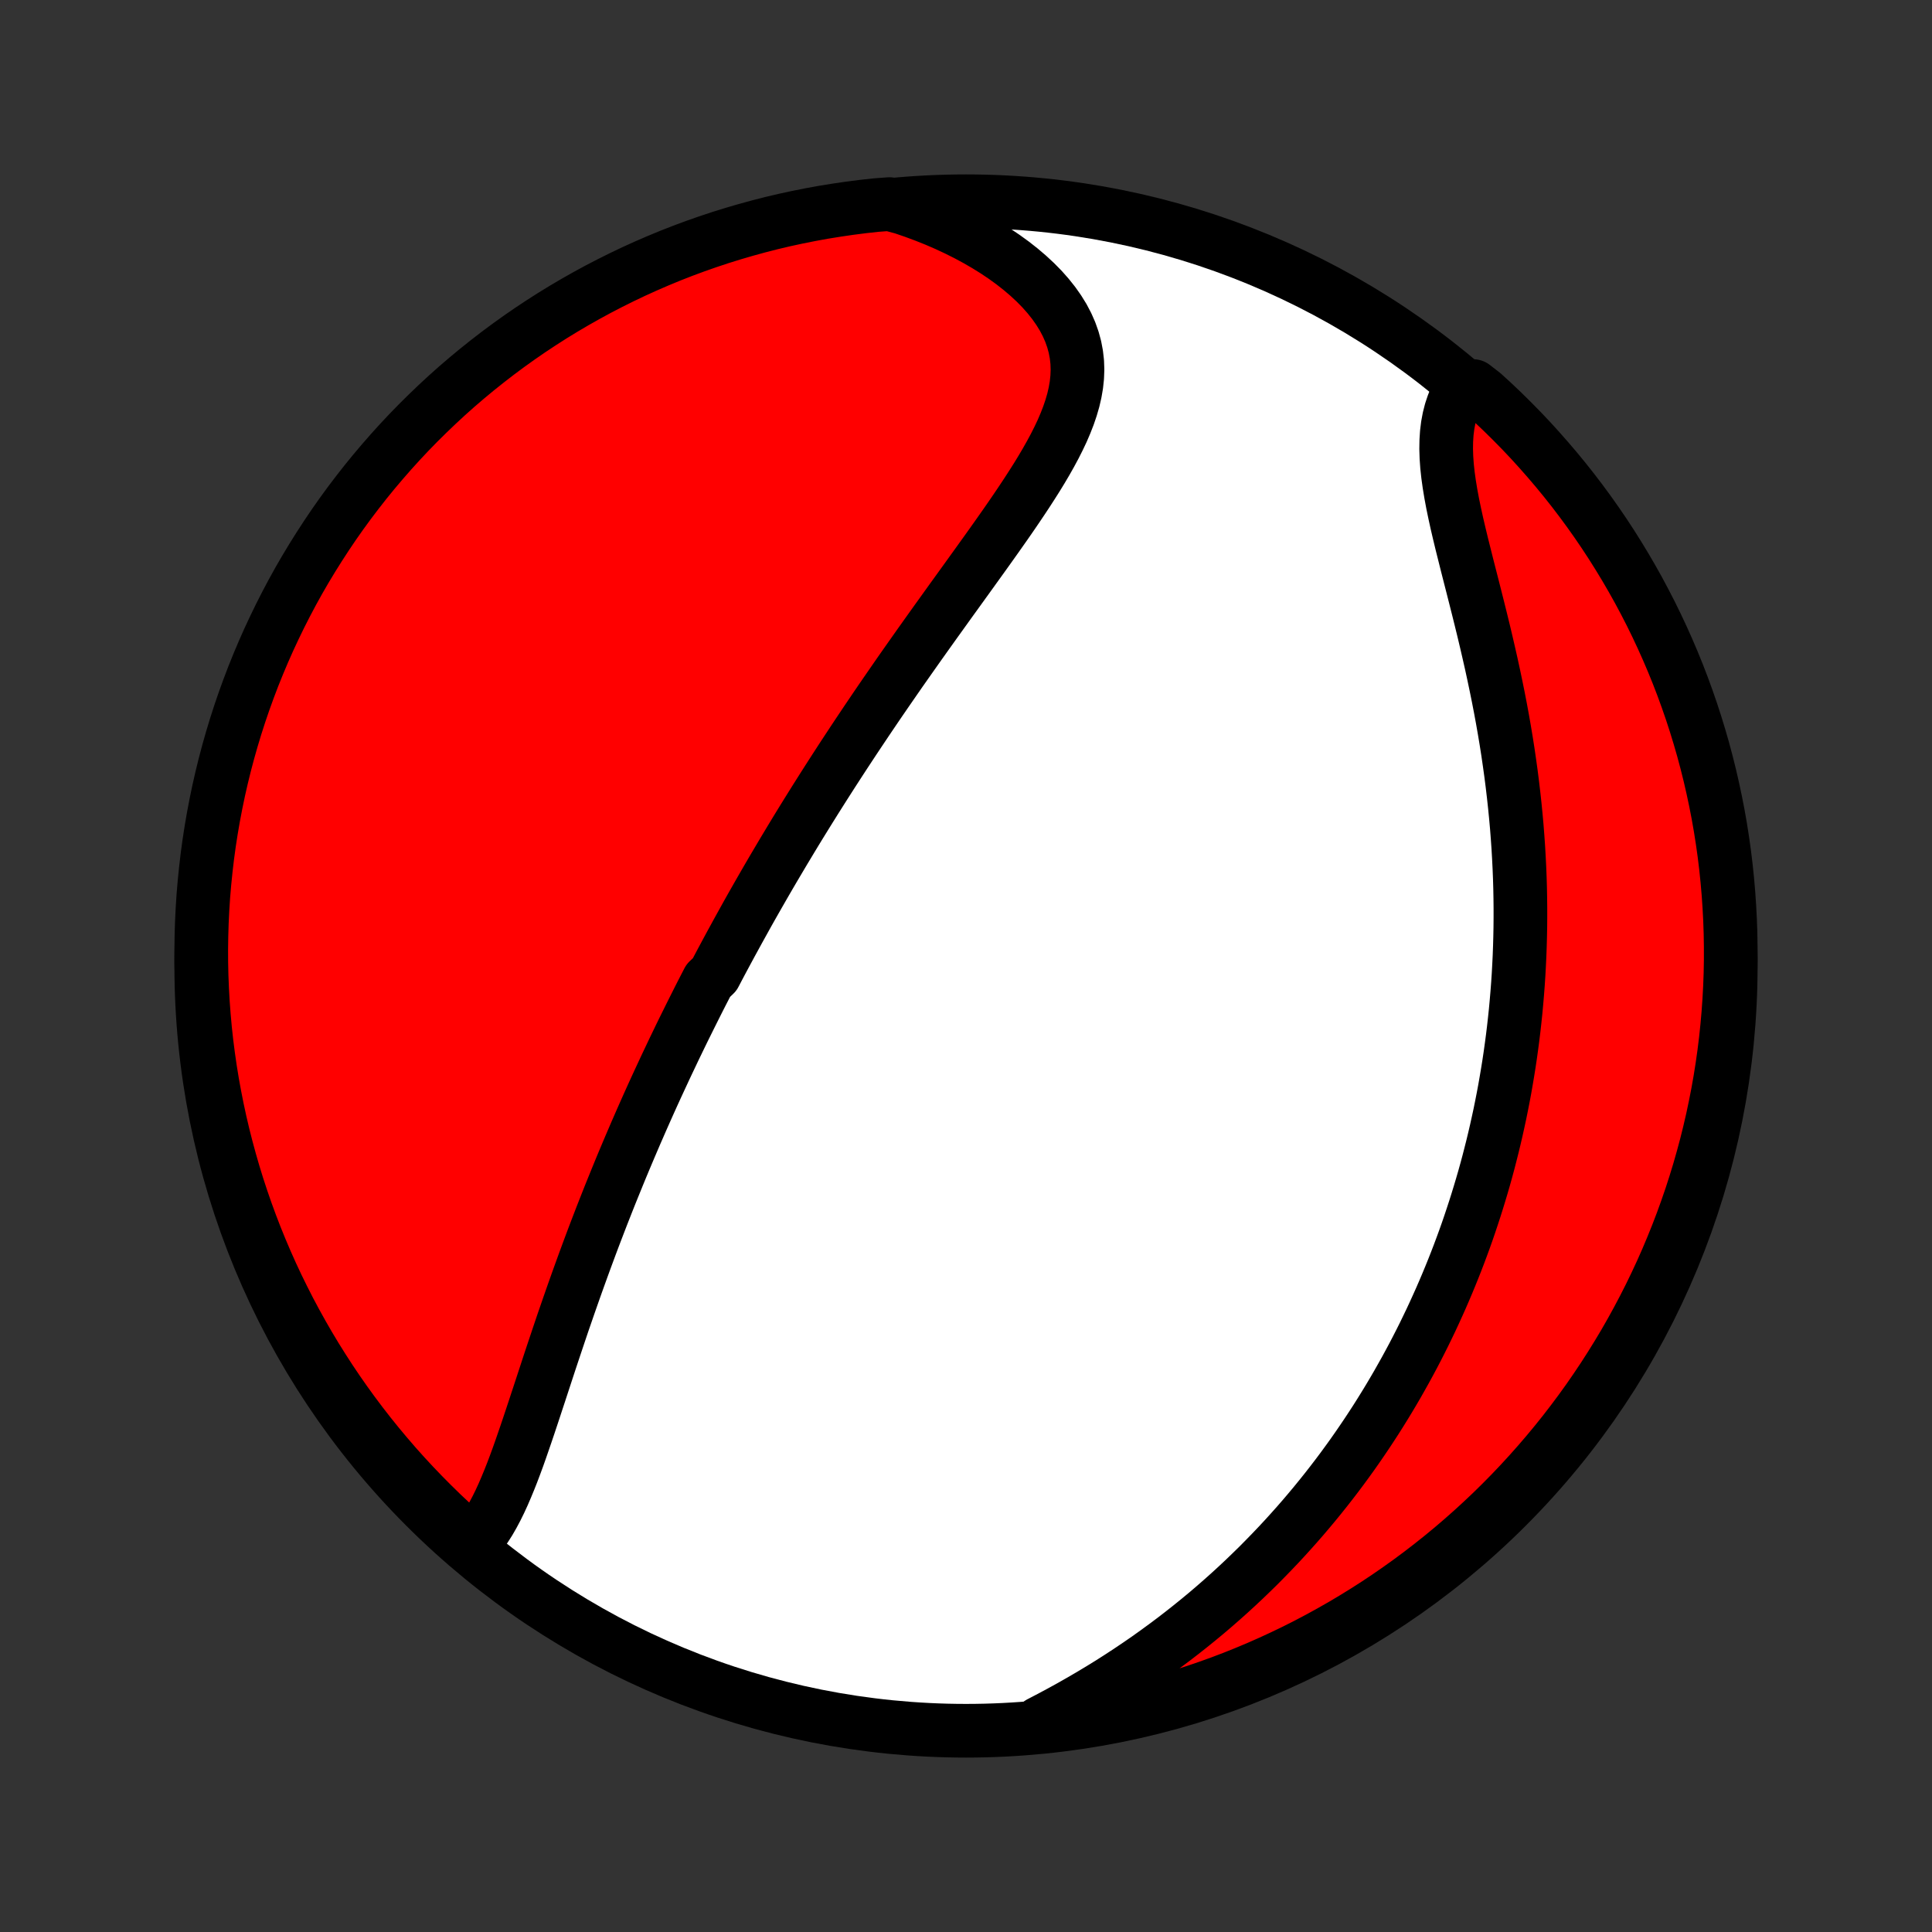 <?xml version="1.0" encoding="utf-8" standalone="no"?>
<!DOCTYPE svg PUBLIC "-//W3C//DTD SVG 1.1//EN"
  "http://www.w3.org/Graphics/SVG/1.1/DTD/svg11.dtd">
<!-- Created with matplotlib (http://matplotlib.org/) -->
<svg height="72pt" version="1.1" viewBox="0 0 72 72" width="72pt" xmlns="http://www.w3.org/2000/svg" xmlns:xlink="http://www.w3.org/1999/xlink">
 <rect x="0" y="0" width="72" height="72" fill="#333333" stroke="none"/>
 <defs>
  <style type="text/css">
*{stroke-linecap:butt;stroke-linejoin:round;}
  </style>
 </defs>
 <g id="figure_1">
  <g id="patch_1">
   <path d="
M0 72
L72 72
L72 0
L0 0
z
" style="fill:none;"/>
  </g>
  <g id="axes_1">
   <g id="PatchCollection_1">
    <defs>
     <path d="
M36 -7.5
C43.558 -7.5 50.808 -10.503 56.153 -15.848
C61.497 -21.192 64.5 -28.442 64.5 -36
C64.5 -43.558 61.497 -50.808 56.153 -56.153
C50.808 -61.497 43.558 -64.5 36 -64.5
C28.442 -64.5 21.192 -61.497 15.848 -56.153
C10.503 -50.808 7.5 -43.558 7.5 -36
C7.5 -28.442 10.503 -21.192 15.848 -15.848
C21.192 -10.503 28.442 -7.5 36 -7.5
z
" id="C0_0_a811fe30f3"/>
     <path d="
M17.614 -14.477
L17.784 -14.665
L17.944 -14.867
L18.095 -15.082
L18.238 -15.307
L18.374 -15.544
L18.504 -15.789
L18.629 -16.043
L18.749 -16.304
L18.864 -16.571
L18.977 -16.844
L19.087 -17.122
L19.194 -17.405
L19.299 -17.691
L19.402 -17.981
L19.503 -18.273
L19.604 -18.567
L19.704 -18.863
L19.803 -19.16
L19.902 -19.458
L20 -19.757
L20.099 -20.056
L20.197 -20.355
L20.295 -20.654
L20.393 -20.953
L20.491 -21.251
L20.59 -21.549
L20.689 -21.845
L20.788 -22.141
L20.887 -22.435
L20.986 -22.728
L21.087 -23.02
L21.187 -23.31
L21.288 -23.599
L21.389 -23.886
L21.49 -24.171
L21.592 -24.455
L21.694 -24.737
L21.796 -25.017
L21.899 -25.296
L22.002 -25.573
L22.105 -25.848
L22.209 -26.121
L22.313 -26.392
L22.417 -26.662
L22.522 -26.93
L22.627 -27.196
L22.732 -27.461
L22.838 -27.723
L22.944 -27.984
L23.05 -28.244
L23.156 -28.502
L23.263 -28.758
L23.37 -29.012
L23.477 -29.265
L23.585 -29.517
L23.692 -29.767
L23.801 -30.016
L23.909 -30.264
L24.018 -30.51
L24.127 -30.755
L24.236 -30.998
L24.346 -31.241
L24.456 -31.482
L24.567 -31.722
L24.678 -31.961
L24.789 -32.2
L24.901 -32.437
L25.013 -32.673
L25.125 -32.909
L25.238 -33.143
L25.351 -33.377
L25.465 -33.611
L25.58 -33.843
L25.695 -34.075
L25.81 -34.306
L25.926 -34.537
L26.042 -34.768
L26.159 -34.998
L26.277 -35.227
L26.395 -35.456
L26.634 -35.685
L26.754 -35.914
L26.875 -36.143
L26.997 -36.371
L27.12 -36.6
L27.243 -36.828
L27.368 -37.056
L27.493 -37.285
L27.619 -37.513
L27.746 -37.742
L27.873 -37.971
L28.002 -38.2
L28.132 -38.429
L28.263 -38.659
L28.395 -38.889
L28.528 -39.12
L28.662 -39.351
L28.797 -39.582
L28.934 -39.814
L29.072 -40.047
L29.21 -40.28
L29.351 -40.514
L29.492 -40.749
L29.635 -40.985
L29.779 -41.221
L29.925 -41.458
L30.072 -41.696
L30.221 -41.935
L30.371 -42.175
L30.523 -42.416
L30.676 -42.658
L30.831 -42.901
L30.988 -43.146
L31.146 -43.391
L31.306 -43.638
L31.467 -43.885
L31.631 -44.134
L31.796 -44.385
L31.963 -44.636
L32.132 -44.889
L32.302 -45.143
L32.475 -45.399
L32.649 -45.656
L32.825 -45.914
L33.003 -46.173
L33.183 -46.434
L33.365 -46.697
L33.548 -46.961
L33.734 -47.226
L33.921 -47.492
L34.11 -47.76
L34.3 -48.029
L34.493 -48.3
L34.687 -48.572
L34.882 -48.845
L35.079 -49.119
L35.277 -49.395
L35.476 -49.672
L35.677 -49.95
L35.878 -50.229
L36.08 -50.509
L36.282 -50.79
L36.485 -51.072
L36.688 -51.355
L36.891 -51.639
L37.093 -51.923
L37.294 -52.208
L37.495 -52.494
L37.693 -52.78
L37.889 -53.067
L38.082 -53.354
L38.272 -53.641
L38.458 -53.929
L38.64 -54.216
L38.816 -54.504
L38.986 -54.792
L39.148 -55.079
L39.303 -55.367
L39.448 -55.654
L39.584 -55.941
L39.707 -56.228
L39.819 -56.515
L39.916 -56.801
L39.999 -57.087
L40.065 -57.372
L40.114 -57.657
L40.144 -57.941
L40.155 -58.225
L40.145 -58.508
L40.113 -58.789
L40.06 -59.069
L39.984 -59.348
L39.886 -59.625
L39.765 -59.9
L39.622 -60.172
L39.456 -60.441
L39.269 -60.707
L39.061 -60.968
L38.833 -61.226
L38.585 -61.478
L38.319 -61.725
L38.036 -61.966
L37.737 -62.201
L37.422 -62.429
L37.093 -62.65
L36.75 -62.863
L36.396 -63.068
L36.029 -63.266
L35.653 -63.454
L35.267 -63.634
L34.872 -63.805
L34.469 -63.966
L34.059 -64.118
L33.642 -64.261
L33.146 -64.394
L32.652 -64.357
L32.158 -64.303
L31.666 -64.24
L31.175 -64.168
L30.685 -64.089
L30.198 -64
L29.712 -63.903
L29.227 -63.798
L28.745 -63.684
L28.265 -63.561
L27.788 -63.43
L27.313 -63.291
L26.84 -63.144
L26.371 -62.988
L25.904 -62.824
L25.44 -62.652
L24.98 -62.472
L24.523 -62.283
L24.07 -62.087
L23.62 -61.883
L23.173 -61.67
L22.731 -61.45
L22.293 -61.223
L21.859 -60.987
L21.429 -60.744
L21.004 -60.494
L20.583 -60.236
L20.167 -59.97
L19.756 -59.698
L19.35 -59.418
L18.949 -59.131
L18.553 -58.837
L18.162 -58.535
L17.777 -58.228
L17.397 -57.913
L17.023 -57.592
L16.655 -57.264
L16.293 -56.929
L15.937 -56.588
L15.586 -56.241
L15.242 -55.888
L14.905 -55.529
L14.573 -55.163
L14.249 -54.792
L13.931 -54.416
L13.619 -54.033
L13.315 -53.645
L13.017 -53.252
L12.726 -52.853
L12.443 -52.45
L12.167 -52.041
L11.898 -51.627
L11.636 -51.209
L11.381 -50.786
L11.134 -50.359
L10.895 -49.927
L10.664 -49.491
L10.44 -49.051
L10.224 -48.606
L10.015 -48.158
L9.815 -47.707
L9.623 -47.252
L9.438 -46.793
L9.262 -46.331
L9.094 -45.866
L8.934 -45.398
L8.782 -44.926
L8.639 -44.453
L8.504 -43.977
L8.377 -43.498
L8.259 -43.017
L8.149 -42.534
L8.048 -42.048
L7.955 -41.561
L7.871 -41.073
L7.795 -40.583
L7.728 -40.091
L7.67 -39.598
L7.62 -39.104
L7.578 -38.609
L7.546 -38.114
L7.522 -37.617
L7.507 -37.12
L7.5 -36.623
L7.502 -36.126
L7.513 -35.628
L7.533 -35.131
L7.561 -34.634
L7.598 -34.137
L7.643 -33.641
L7.697 -33.146
L7.76 -32.652
L7.831 -32.158
L7.911 -31.666
L8 -31.175
L8.097 -30.685
L8.202 -30.198
L8.316 -29.712
L8.439 -29.227
L8.57 -28.745
L8.709 -28.265
L8.856 -27.788
L9.012 -27.313
L9.176 -26.84
L9.348 -26.371
L9.528 -25.904
L9.717 -25.44
L9.913 -24.98
L10.117 -24.523
L10.329 -24.07
L10.55 -23.62
L10.777 -23.173
L11.013 -22.731
L11.256 -22.293
L11.506 -21.859
L11.764 -21.429
L12.03 -21.004
L12.302 -20.583
L12.582 -20.167
L12.869 -19.756
L13.163 -19.35
L13.464 -18.949
L13.772 -18.553
L14.087 -18.162
L14.409 -17.777
L14.736 -17.397
L15.071 -17.023
L15.412 -16.655
L15.759 -16.293
L16.112 -15.937
L16.471 -15.586
L16.837 -15.242
z
" id="C0_1_95d09d4d48"/>
     <path d="
M38.751 -7.787
L39.139 -7.989
L39.523 -8.195
L39.903 -8.404
L40.278 -8.617
L40.648 -8.833
L41.014 -9.053
L41.374 -9.275
L41.728 -9.501
L42.078 -9.73
L42.421 -9.961
L42.759 -10.194
L43.091 -10.431
L43.417 -10.669
L43.738 -10.909
L44.052 -11.151
L44.361 -11.395
L44.664 -11.64
L44.962 -11.887
L45.254 -12.136
L45.54 -12.386
L45.82 -12.636
L46.095 -12.888
L46.365 -13.141
L46.629 -13.395
L46.889 -13.649
L47.142 -13.905
L47.391 -14.161
L47.635 -14.417
L47.874 -14.674
L48.108 -14.932
L48.338 -15.19
L48.563 -15.448
L48.783 -15.707
L48.999 -15.966
L49.211 -16.226
L49.418 -16.485
L49.621 -16.745
L49.821 -17.006
L50.016 -17.266
L50.207 -17.527
L50.395 -17.788
L50.578 -18.049
L50.758 -18.311
L50.935 -18.573
L51.108 -18.835
L51.278 -19.097
L51.444 -19.36
L51.607 -19.623
L51.767 -19.886
L51.923 -20.149
L52.077 -20.413
L52.227 -20.678
L52.375 -20.942
L52.52 -21.208
L52.662 -21.473
L52.801 -21.74
L52.937 -22.006
L53.071 -22.274
L53.201 -22.542
L53.33 -22.81
L53.455 -23.08
L53.578 -23.35
L53.699 -23.62
L53.817 -23.892
L53.933 -24.165
L54.046 -24.438
L54.157 -24.712
L54.266 -24.988
L54.372 -25.264
L54.476 -25.542
L54.578 -25.821
L54.677 -26.1
L54.774 -26.382
L54.868 -26.664
L54.961 -26.948
L55.051 -27.233
L55.139 -27.52
L55.225 -27.808
L55.309 -28.098
L55.39 -28.389
L55.469 -28.682
L55.545 -28.977
L55.62 -29.274
L55.692 -29.572
L55.762 -29.873
L55.829 -30.175
L55.895 -30.48
L55.957 -30.786
L56.018 -31.095
L56.076 -31.405
L56.131 -31.719
L56.184 -32.034
L56.235 -32.352
L56.283 -32.672
L56.328 -32.995
L56.371 -33.32
L56.411 -33.648
L56.448 -33.978
L56.483 -34.311
L56.514 -34.647
L56.543 -34.986
L56.569 -35.327
L56.592 -35.671
L56.611 -36.019
L56.628 -36.368
L56.641 -36.721
L56.651 -37.077
L56.658 -37.436
L56.661 -37.798
L56.661 -38.163
L56.657 -38.531
L56.65 -38.901
L56.639 -39.275
L56.624 -39.652
L56.605 -40.032
L56.583 -40.414
L56.556 -40.8
L56.526 -41.188
L56.491 -41.578
L56.452 -41.972
L56.409 -42.368
L56.362 -42.767
L56.311 -43.167
L56.255 -43.571
L56.196 -43.976
L56.132 -44.383
L56.064 -44.791
L55.992 -45.202
L55.916 -45.613
L55.836 -46.026
L55.752 -46.439
L55.665 -46.853
L55.575 -47.267
L55.481 -47.681
L55.385 -48.095
L55.287 -48.508
L55.186 -48.92
L55.084 -49.33
L54.981 -49.738
L54.878 -50.144
L54.775 -50.546
L54.673 -50.946
L54.574 -51.341
L54.476 -51.732
L54.383 -52.118
L54.294 -52.498
L54.212 -52.872
L54.136 -53.239
L54.069 -53.599
L54.011 -53.95
L53.963 -54.294
L53.927 -54.628
L53.904 -54.953
L53.894 -55.268
L53.899 -55.573
L53.918 -55.867
L53.953 -56.15
L54.004 -56.422
L54.071 -56.683
L54.154 -56.932
L54.252 -57.171
L54.366 -57.397
L54.905 -57.612
L55.274 -57.327
L55.638 -56.994
L55.995 -56.655
L56.346 -56.309
L56.692 -55.957
L57.031 -55.599
L57.363 -55.234
L57.689 -54.864
L58.008 -54.489
L58.321 -54.108
L58.627 -53.721
L58.926 -53.328
L59.218 -52.931
L59.503 -52.528
L59.781 -52.12
L60.051 -51.708
L60.314 -51.29
L60.57 -50.868
L60.818 -50.442
L61.059 -50.011
L61.292 -49.575
L61.518 -49.136
L61.735 -48.693
L61.945 -48.245
L62.147 -47.794
L62.341 -47.34
L62.527 -46.882
L62.705 -46.42
L62.874 -45.956
L63.036 -45.488
L63.189 -45.018
L63.334 -44.544
L63.471 -44.069
L63.599 -43.59
L63.719 -43.11
L63.83 -42.627
L63.933 -42.142
L64.028 -41.656
L64.114 -41.167
L64.191 -40.677
L64.26 -40.186
L64.32 -39.693
L64.371 -39.2
L64.414 -38.705
L64.448 -38.209
L64.474 -37.713
L64.491 -37.216
L64.499 -36.719
L64.499 -36.222
L64.49 -35.724
L64.472 -35.227
L64.445 -34.73
L64.41 -34.233
L64.366 -33.737
L64.314 -33.242
L64.253 -32.747
L64.183 -32.253
L64.105 -31.761
L64.018 -31.27
L63.922 -30.78
L63.819 -30.292
L63.706 -29.805
L63.586 -29.321
L63.456 -28.838
L63.319 -28.358
L63.173 -27.88
L63.019 -27.404
L62.856 -26.931
L62.686 -26.461
L62.507 -25.994
L62.32 -25.53
L62.126 -25.069
L61.923 -24.611
L61.712 -24.157
L61.494 -23.706
L61.267 -23.259
L61.033 -22.816
L60.792 -22.377
L60.543 -21.942
L60.286 -21.512
L60.022 -21.086
L59.751 -20.664
L59.472 -20.247
L59.187 -19.835
L58.894 -19.428
L58.594 -19.026
L58.288 -18.629
L57.974 -18.237
L57.654 -17.851
L57.327 -17.47
L56.994 -17.095
L56.655 -16.726
L56.309 -16.362
L55.957 -16.005
L55.599 -15.653
L55.234 -15.308
L54.864 -14.969
L54.489 -14.637
L54.108 -14.311
L53.721 -13.992
L53.328 -13.679
L52.931 -13.373
L52.528 -13.074
L52.12 -12.782
L51.708 -12.497
L51.29 -12.219
L50.868 -11.949
L50.442 -11.686
L50.011 -11.43
L49.575 -11.182
L49.136 -10.941
L48.693 -10.708
L48.245 -10.482
L47.794 -10.265
L47.34 -10.055
L46.882 -9.853
L46.42 -9.659
L45.956 -9.473
L45.488 -9.295
L45.018 -9.126
L44.544 -8.964
L44.069 -8.811
L43.59 -8.666
L43.11 -8.529
L42.627 -8.401
L42.142 -8.281
L41.656 -8.17
L41.167 -8.067
L40.677 -7.972
L40.186 -7.886
L39.693 -7.809
z
" id="C0_2_004b2fc296"/>
    </defs>
    <g clip-path="url(#p1bffca34e9)">
     <use style="fill:#ffffff;stroke:#000000;stroke-width:2.0;" x="0.0" xlink:href="#C0_0_a811fe30f3" y="72.0"/>
    </g>
    <g clip-path="url(#p1bffca34e9)">
     <use style="fill:#ff0000;stroke:#000000;stroke-width:2.0;" x="0.0" xlink:href="#C0_1_95d09d4d48" y="72.0"/>
    </g>
    <g clip-path="url(#p1bffca34e9)">
     <use style="fill:#ff0000;stroke:#000000;stroke-width:2.0;" x="0.0" xlink:href="#C0_2_004b2fc296" y="72.0"/>
    </g>
   </g>
  </g>
 </g>
 <defs>
  <clipPath id="p1bffca34e9">
   <rect height="72.0" width="72.0" x="0.0" y="0.0"/>
  </clipPath>
 </defs>
</svg>
